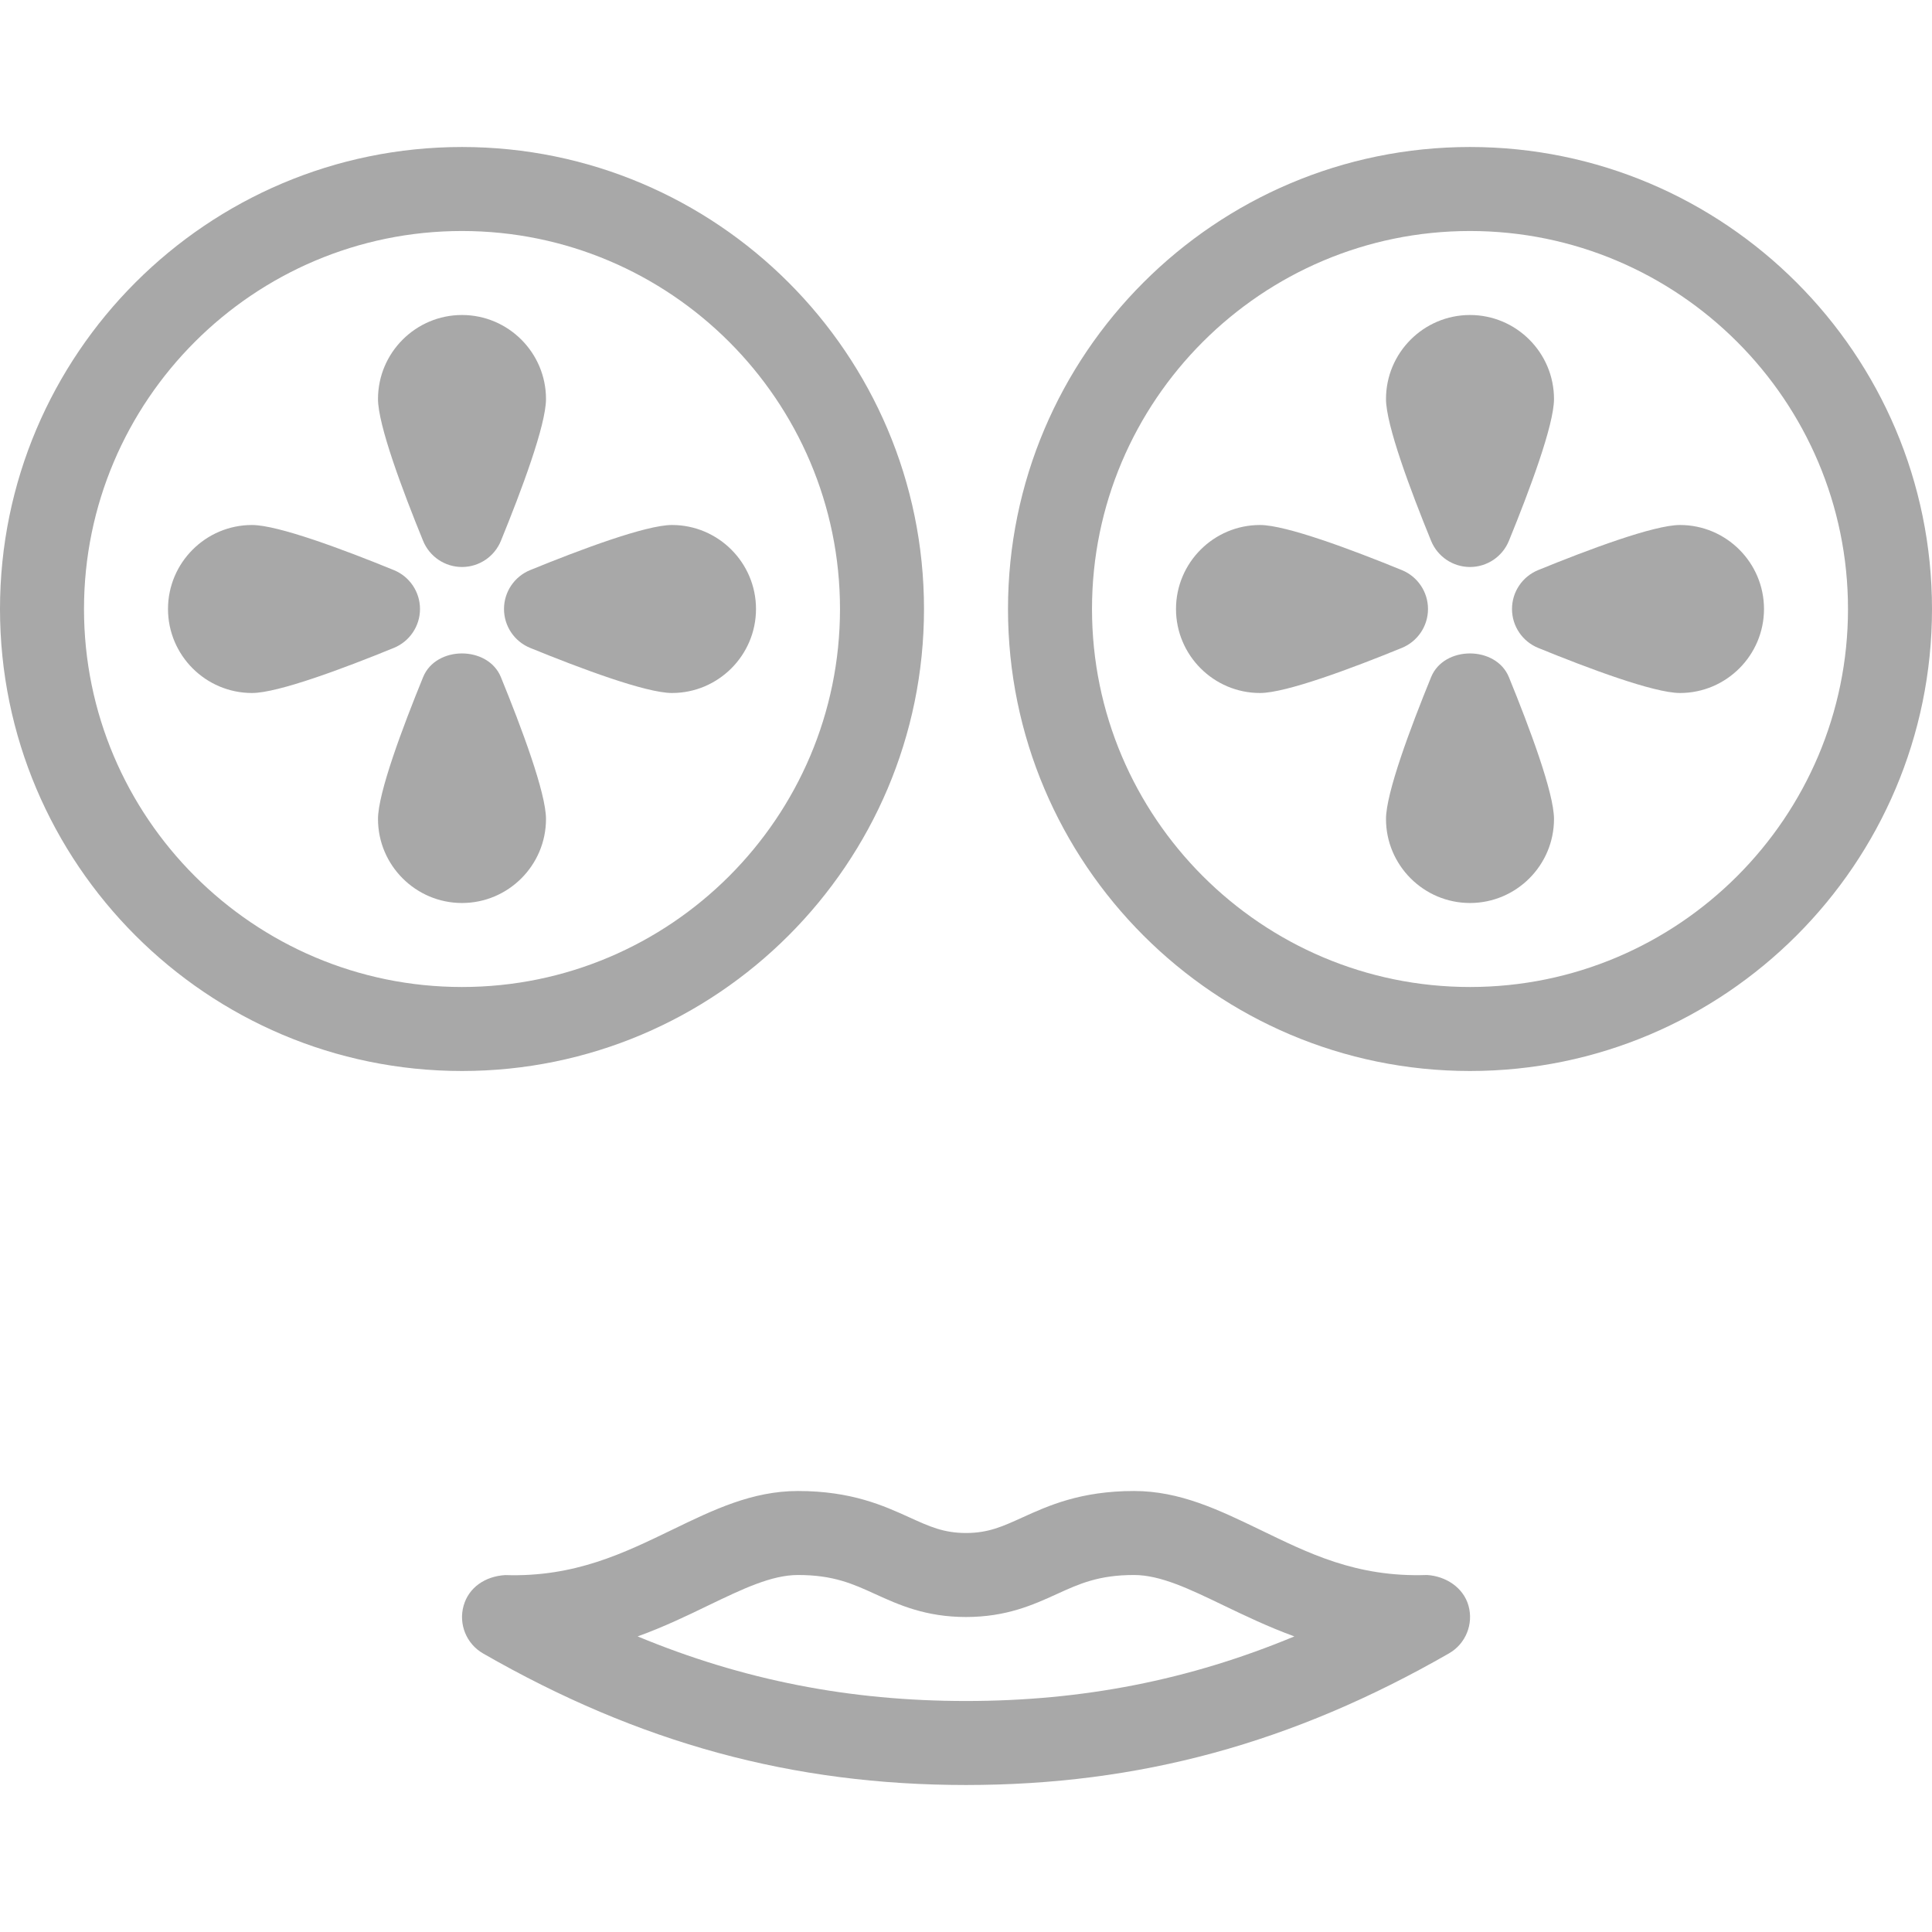 <?xml version="1.0" encoding="iso-8859-1"?>
<!-- Generator: Adobe Illustrator 19.0.0, SVG Export Plug-In . SVG Version: 6.00 Build 0)  -->
<svg xmlns="http://www.w3.org/2000/svg" xmlns:xlink="http://www.w3.org/1999/xlink" version="1.1" id="Layer_1" x="0px" y="0px" viewBox="0 0 490.667 490.667" style="enable-background:new 0 0 490.667 490.667;" xml:space="preserve" width="512px" height="512px">
<g>
	<g>
		<g>
			<path d="M234.667,154.667c0-64.704-52.629-117.333-117.333-117.333S0,89.963,0,154.667S52.629,272,117.333,272     S234.667,219.371,234.667,154.667z M117.333,250.667c-52.928,0-96-43.072-96-96c0-52.928,43.072-96,96-96s96,43.072,96,96     C213.333,207.595,170.261,250.667,117.333,250.667z" fill="#a8a8a8"/>
			<path d="M117.333,144c4.331,0,8.235-2.624,9.877-6.635c5.227-12.8,11.456-29.419,11.456-36.032     c0-11.755-9.579-21.333-21.333-21.333C105.579,80,96,89.579,96,101.333c0,6.613,6.229,23.232,11.456,36.032     C109.099,141.376,113.003,144,117.333,144z" fill="#a8a8a8"/>
			<path d="M170.667,133.333c-6.613,0-23.232,6.229-36.032,11.456c-4.011,1.643-6.635,5.547-6.635,9.877     c0,4.331,2.624,8.235,6.635,9.877c12.8,5.227,29.419,11.456,36.032,11.456c11.755,0,21.333-9.579,21.333-21.333     C192,142.912,182.421,133.333,170.667,133.333z" fill="#a8a8a8"/>
			<path d="M107.456,171.968C102.229,184.768,96,201.387,96,208c0,11.755,9.579,21.333,21.333,21.333     c11.755,0,21.333-9.579,21.333-21.333c0-6.613-6.229-23.232-11.456-36.032C123.925,163.947,110.72,163.947,107.456,171.968z" fill="#a8a8a8"/>
			<path d="M106.667,154.667c0-4.331-2.624-8.235-6.635-9.877c-12.8-5.227-29.419-11.456-36.032-11.456     c-11.755,0-21.333,9.579-21.333,21.333C42.667,166.421,52.245,176,64,176c6.613,0,23.232-6.229,36.032-11.456     C104.043,162.901,106.667,158.997,106.667,154.667z" fill="#a8a8a8"/>
			<path d="M426.667,133.333c-6.613,0-23.232,6.229-36.032,11.456c-4.011,1.643-6.635,5.547-6.635,9.877     c0,4.331,2.624,8.235,6.635,9.877c12.8,5.227,29.419,11.456,36.032,11.456c11.755,0,21.333-9.579,21.333-21.333     C448,142.912,438.421,133.333,426.667,133.333z" fill="#a8a8a8"/>
			<path d="M363.456,171.968C358.229,184.768,352,201.387,352,208c0,11.755,9.579,21.333,21.333,21.333     c11.755,0,21.333-9.579,21.333-21.333c0-6.613-6.229-23.232-11.456-36.032C379.925,163.947,366.72,163.947,363.456,171.968z" fill="#a8a8a8"/>
			<path d="M362.411,400c-18.069,0.64-30.293-5.653-42.496-11.541c-10.453-5.035-20.288-9.792-31.915-9.792     c-13.611,0-21.824,3.755-28.437,6.763c-4.992,2.261-8.576,3.904-14.229,3.904s-9.259-1.643-14.229-3.904     c-6.613-3.008-14.827-6.763-28.437-6.763c-11.627,0-21.461,4.757-31.893,9.813c-12.203,5.888-24.747,12.117-42.496,11.541     c-5.035,0.32-9.216,3.093-10.539,7.787c-1.323,4.693,0.725,9.685,4.949,12.117c39.68,22.784,78.656,33.408,122.645,33.408     S328.299,442.709,368,419.904c4.224-2.411,6.272-7.424,4.949-12.117C371.627,403.115,367.104,400.277,362.411,400z M245.333,432     c-29.547,0-56.64-5.291-83.392-16.405c6.72-2.432,12.693-5.312,18.091-7.936c8.533-4.096,15.893-7.659,22.635-7.659     c8.981,0,13.909,2.24,19.605,4.843c5.995,2.731,12.8,5.824,23.061,5.824c10.261,0,17.067-3.093,23.061-5.824     C274.091,402.24,279.019,400,288,400c6.741,0,14.101,3.563,22.613,7.659c5.419,2.603,11.392,5.483,18.112,7.936     C301.973,426.731,274.88,432,245.333,432z" fill="#a8a8a8"/>
			<path d="M373.333,37.333C308.629,37.333,256,89.963,256,154.667S308.629,272,373.333,272s117.333-52.629,117.333-117.333     S438.037,37.333,373.333,37.333z M373.333,250.667c-52.928,0-96-43.072-96-96c0-52.928,43.072-96,96-96s96,43.072,96,96     C469.333,207.595,426.261,250.667,373.333,250.667z" fill="#a8a8a8"/>
			<path d="M373.333,144c4.331,0,8.235-2.624,9.877-6.635c5.227-12.8,11.456-29.419,11.456-36.032     c0-11.755-9.579-21.333-21.333-21.333C361.579,80,352,89.579,352,101.333c0,6.613,6.229,23.232,11.456,36.032     C365.099,141.376,369.003,144,373.333,144z" fill="#a8a8a8"/>
			<path d="M362.667,154.667c0-4.331-2.624-8.235-6.635-9.877c-12.8-5.227-29.419-11.456-36.032-11.456     c-11.755,0-21.333,9.579-21.333,21.333c0,11.755,9.579,21.333,21.333,21.333c6.613,0,23.232-6.229,36.032-11.456     C360.043,162.901,362.667,158.997,362.667,154.667z" fill="#a8a8a8"/>
		</g>
	</g>
</g>
<g>
</g>
<g>
</g>
<g>
</g>
<g>
</g>
<g>
</g>
<g>
</g>
<g>
</g>
<g>
</g>
<g>
</g>
<g>
</g>
<g>
</g>
<g>
</g>
<g>
</g>
<g>
</g>
<g>
</g>
</svg>
